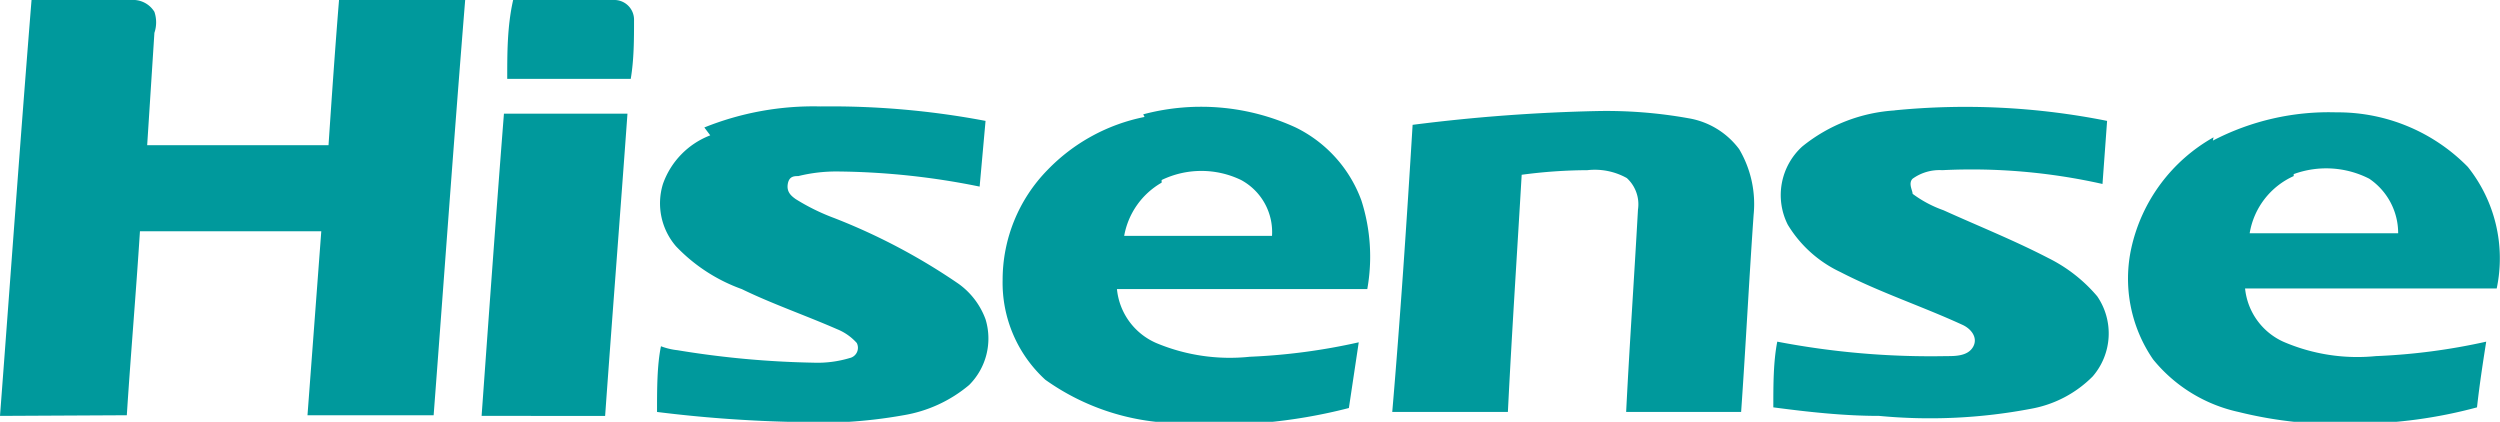 <svg xmlns="http://www.w3.org/2000/svg" viewBox="0 0 38.05 6.42"><defs><style>.cls-1{fill:#00999c;}</style></defs><g id="Layer_2" data-name="Layer 2"><g id="Layer_1-2" data-name="Layer 1"><path class="cls-1" d="M0,6.33C.16,4.22.31,2.11.48,0H2a.38.38,0,0,1,.35.18.5.5,0,0,1,0,.32L2.24,2.21H5C5.05,1.47,5.1.74,5.16,0H7.08c-.17,2.1-.32,4.21-.48,6.32H4.68l.21-2.8H2.13c-.06.94-.14,1.87-.2,2.8ZM7.72,1.2c0-.4,0-.8.09-1.2H9.34a.3.3,0,0,1,.31.29c0,.31,0,.61-.05.91Zm3,.74a4.45,4.45,0,0,1,1.77-.32A12.62,12.62,0,0,1,15,1.84l-.09,1a11.24,11.24,0,0,0-2.16-.23,2.4,2.4,0,0,0-.6.07c-.06,0-.14,0-.16.12s.05.18.12.23a3.23,3.23,0,0,0,.59.29,9.33,9.33,0,0,1,1.89,1,1.15,1.15,0,0,1,.41.54,1,1,0,0,1-.25,1,2.08,2.08,0,0,1-1,.46,7.32,7.32,0,0,1-1.75.1,20.19,20.19,0,0,1-2-.15c0-.35,0-.71.06-1a1,1,0,0,0,.25.06,14.22,14.22,0,0,0,2.07.19,1.7,1.7,0,0,0,.55-.07.16.16,0,0,0,.11-.23.81.81,0,0,0-.3-.21c-.48-.21-1-.39-1.45-.61a2.59,2.59,0,0,1-1-.65,1,1,0,0,1-.2-.95,1.23,1.23,0,0,1,.72-.74Zm18.11-.26a11,11,0,0,1,3.24.16L32,2.8a9.09,9.09,0,0,0-2.44-.21.7.7,0,0,0-.45.13c-.07.07,0,.18,0,.23a1.77,1.77,0,0,0,.47.25c.53.24,1.08.46,1.6.73a2.33,2.33,0,0,1,.74.58,1,1,0,0,1-.07,1.22,1.76,1.76,0,0,1-.93.49,8.21,8.21,0,0,1-2.32.11c-.54,0-1.08-.06-1.61-.13,0-.35,0-.69.06-1a12.38,12.38,0,0,0,2.58.22c.13,0,.32,0,.4-.14S30,5,29.86,4.94c-.61-.28-1.25-.49-1.85-.8a1.86,1.86,0,0,1-.8-.72,1,1,0,0,1,.22-1.19,2.48,2.48,0,0,1,1.42-.55Zm-11.43.06a3.44,3.44,0,0,1,2.32.2,2,2,0,0,1,1,1.11,2.8,2.8,0,0,1,.09,1.35H17a1,1,0,0,0,.62.83,2.9,2.9,0,0,0,1.4.2,9.32,9.32,0,0,0,1.66-.22l-.15,1a8,8,0,0,1-2.62.23,3.56,3.56,0,0,1-2-.66,2,2,0,0,1-.65-1.52,2.39,2.39,0,0,1,.68-1.67,2.82,2.82,0,0,1,1.48-.81m.26,1a1.17,1.17,0,0,0-.57.81c.75,0,1.5,0,2.25,0a.9.9,0,0,0-.47-.85,1.39,1.39,0,0,0-1.21,0Zm16-.64a3.82,3.82,0,0,1,1.88-.43,2.77,2.77,0,0,1,2,.83A2.23,2.23,0,0,1,38,4.39s-.11,0-.16,0H34.17a1,1,0,0,0,.58.81,2.84,2.84,0,0,0,1.41.22,9.42,9.42,0,0,0,1.68-.22c-.05.32-.1.64-.14,1a7.23,7.23,0,0,1-1.85.25,6.27,6.27,0,0,1-1.78-.18,2.31,2.31,0,0,1-1.3-.8,2.17,2.17,0,0,1-.33-1.7,2.57,2.57,0,0,1,1.25-1.68m1.22.59a1.16,1.16,0,0,0-.67.87H36.5a1,1,0,0,0-.44-.83A1.44,1.44,0,0,0,34.91,2.65ZM21.5,1.9a26.55,26.55,0,0,1,2.82-.21,7.08,7.08,0,0,1,1.38.11,1.21,1.21,0,0,1,.77.47,1.64,1.64,0,0,1,.22,1c-.07,1-.12,2-.19,3H24.75c.05-1,.12-2,.18-3.08a.54.54,0,0,0-.17-.48,1,1,0,0,0-.6-.12,7.75,7.75,0,0,0-1,.07c-.07,1.2-.15,2.4-.21,3.61-.59,0-1.18,0-1.76,0C21.31,4.87,21.41,3.38,21.5,1.9ZM7.33,6.33c.11-1.53.22-3.07.34-4.6H9.55c-.11,1.53-.23,3.06-.34,4.6Z"/></g></g></svg>